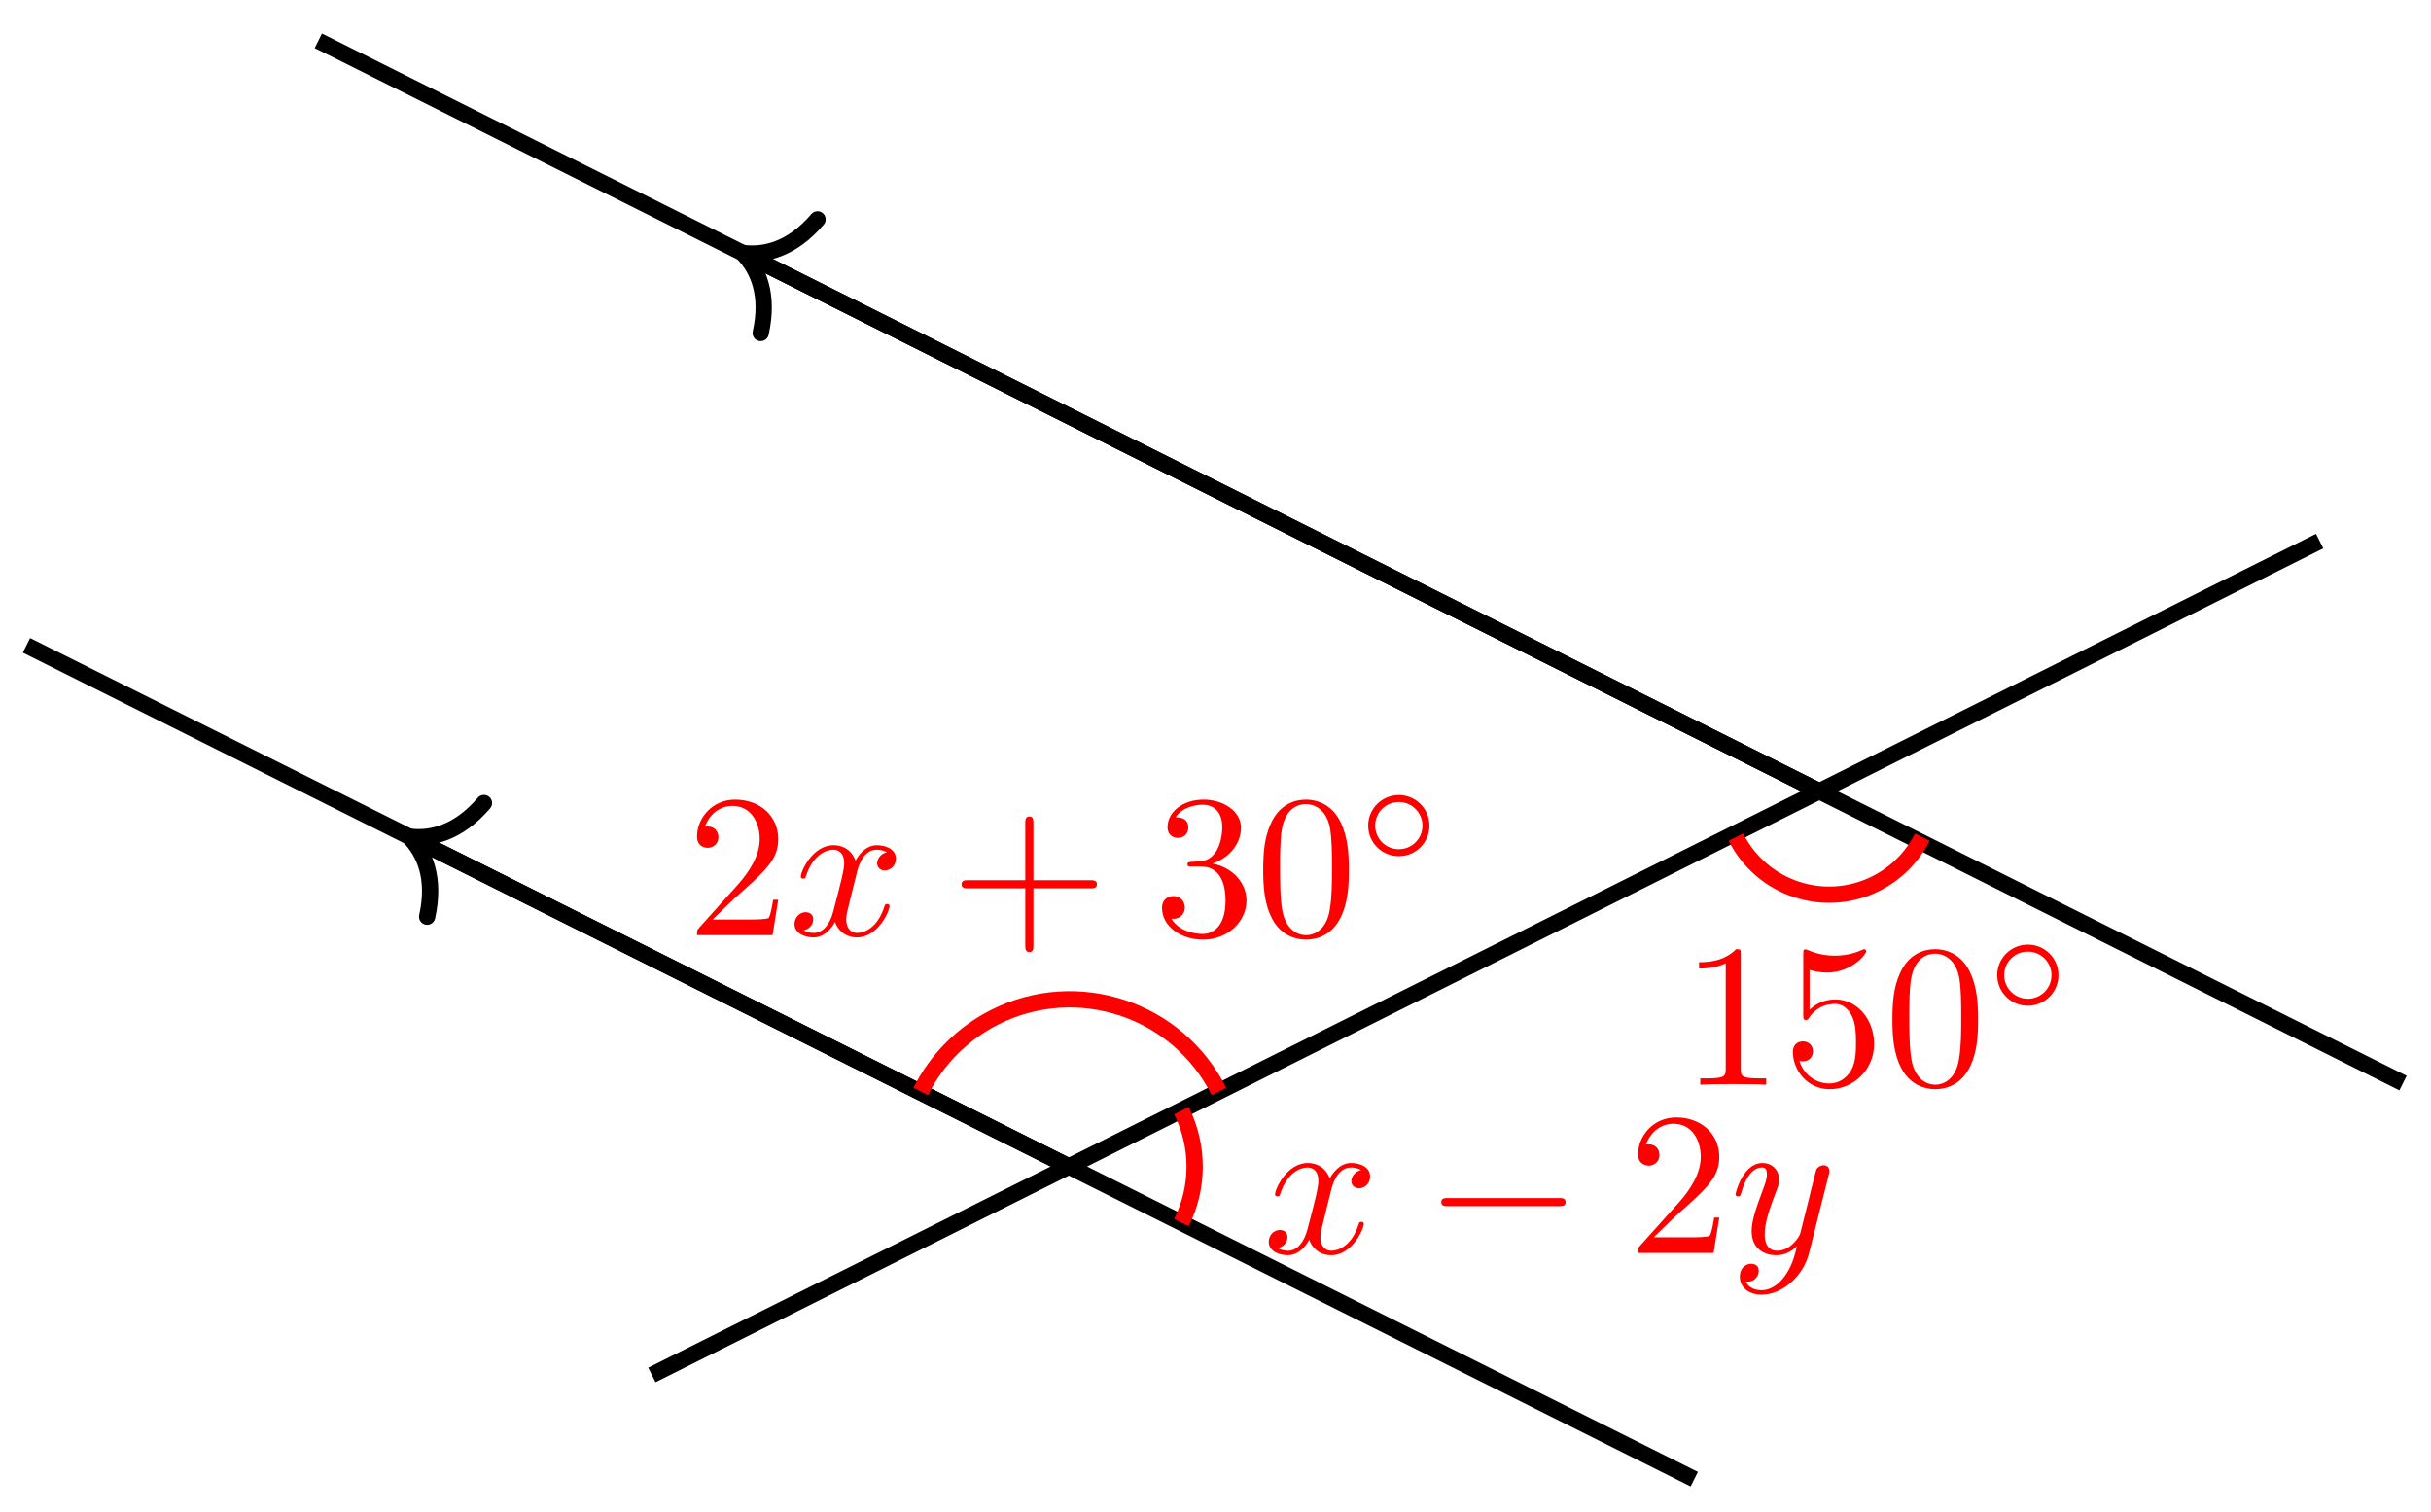 <svg xmlns="http://www.w3.org/2000/svg" xmlns:xlink="http://www.w3.org/1999/xlink" version="1.1" width="119" height="74" viewBox="0 0 119 74">
<defs>
<path id="font_1_4" d="M.127 .077 .233 .18C.389 .318 .449 .372 .449 .472 .449 .586 .359 .666 .237 .666 .124 .666 .05 .574 .05 .485 .05 .429 .1 .429 .103 .429 .12 .429 .155 .441 .155 .482 .155 .508 .137 .534 .102 .534 .094 .534 .092 .534 .089 .533 .112 .598 .166 .635 .224 .635 .315 .635 .358 .554 .358 .472 .358 .392 .308 .313 .253 .251L.061 .037C.05 .026 .05 .024 .05 0H.421L.449 .174H.424C.419 .144 .412 .1 .402 .085 .395 .077 .329 .077 .307 .077H.127Z"/>
<path id="font_2_1" d="M.334 .302C.34 .328 .363 .42 .433 .42 .438 .42 .462 .42 .483 .407 .455 .402 .435 .377 .435 .353 .435 .337 .446 .318 .473 .318 .495 .318 .527 .336 .527 .376 .527 .428 .468 .442 .434 .442 .376 .442 .341 .389 .329 .366 .304 .432 .25 .442 .221 .442 .117 .442 .06 .313 .06 .288 .06 .278 .07 .278 .072 .278 .08 .278 .083 .28 .085 .289 .119 .395 .185 .42 .219 .42 .238 .42 .273 .411 .273 .353 .273 .322 .256 .255 .219 .115 .203 .053 .168 .011 .124 .011 .118 .011 .095 .011 .074 .024 .099 .029 .121 .05 .121 .078 .121 .105 .099 .113 .084 .113 .054 .113 .029 .087 .029 .055 .029 .009 .079-.011 .123-.011 .189-.011 .225 .059 .228 .065 .24 .028 .276-.011 .336-.011 .439-.011 .496 .118 .496 .143 .496 .153 .487 .153 .484 .153 .475 .153 .473 .149 .471 .142 .438 .035 .37 .011 .338 .011 .299 .011 .283 .043 .283 .077 .283 .099 .289 .121 .3 .165L.334 .302Z"/>
<path id="font_1_1" d="M.409 .23H.688C.702 .23 .721 .23 .721 .25 .721 .27 .702 .27 .688 .27H.409V.55C.409 .564 .409 .583 .389 .583 .369 .583 .369 .564 .369 .55V.27H.089C.075 .27 .056 .27 .056 .25 .056 .23 .075 .23 .089 .23H.369V-.05C.369-.064 .369-.083 .389-.083 .409-.083 .409-.064 .409-.05V.23Z"/>
<path id="font_1_5" d="M.29 .352C.372 .379 .43 .449 .43 .528 .43 .61 .342 .666 .246 .666 .145 .666 .069 .606 .069 .53 .069 .497 .091 .478 .12 .478 .151 .478 .171 .5 .171 .529 .171 .579 .124 .579 .109 .579 .14 .628 .206 .641 .242 .641 .283 .641 .338 .619 .338 .529 .338 .517 .336 .459 .31 .415 .28 .367 .246 .364 .221 .363 .213 .362 .189 .36 .182 .36 .174 .359 .167 .358 .167 .348 .167 .337 .174 .337 .191 .337H.235C.317 .337 .354 .269 .354 .17 .354 .034 .285 .006 .241 .006 .198 .006 .123 .022 .088 .081 .123 .076 .154 .098 .154 .136 .154 .172 .127 .192 .098 .192 .074 .192 .042 .178 .042 .134 .042 .043 .135-.022 .244-.022 .366-.022 .457 .068 .457 .17 .457 .253 .394 .331 .29 .352Z"/>
<path id="font_1_2" d="M.46 .32C.46 .4 .455 .48 .42 .554 .374 .65 .292 .666 .25 .666 .19 .666 .117 .64 .076 .547 .044 .478 .039 .4 .039 .32 .039 .245 .043 .155 .084 .079 .127-.002 .2-.022 .249-.022 .303-.022 .379-.001 .423 .094 .455 .163 .46 .241 .46 .32M.249-0C.21-0 .151 .025 .133 .121 .122 .181 .122 .273 .122 .332 .122 .396 .122 .462 .13 .516 .149 .635 .224 .644 .249 .644 .282 .644 .348 .626 .367 .527 .377 .471 .377 .395 .377 .332 .377 .257 .377 .189 .366 .125 .351 .03 .294-0 .249-0Z"/>
<path id="font_3_1" d="M.507 .25C.507 .371 .41 .465 .292 .465 .172 .465 .077 .368 .077 .251 .077 .13 .174 .036 .292 .036 .412 .036 .507 .133 .507 .25M.292 .085C.198 .085 .126 .161 .126 .25 .126 .343 .2 .416 .292 .416 .386 .416 .458 .34 .458 .251 .458 .158 .384 .085 .292 .085Z"/>
<path id="font_4_1" d="M.659 .23C.676 .23 .694 .23 .694 .25 .694 .27 .676 .27 .659 .27H.118C.101 .27 .083 .27 .083 .25 .083 .23 .101 .23 .118 .23H.659Z"/>
<path id="font_2_2" d="M.486 .381C.49 .395 .49 .397 .49 .404 .49 .422 .476 .431 .461 .431 .451 .431 .435 .425 .426 .41 .424 .405 .416 .374 .412 .356 .405 .33 .398 .303 .392 .276L.347 .096C.343 .081 .3 .011 .234 .011 .183 .011 .172 .055 .172 .092 .172 .138 .189 .2 .223 .288 .239 .329 .243 .34 .243 .36 .243 .405 .211 .442 .161 .442 .066 .442 .029 .297 .029 .288 .029 .278 .039 .278 .041 .278 .051 .278 .052 .28 .057 .296 .084 .39 .124 .42 .158 .42 .166 .42 .183 .42 .183 .388 .183 .363 .173 .337 .166 .318 .126 .212 .108 .155 .108 .108 .108 .019 .171-.011 .23-.011 .269-.011 .303 .006 .331 .034 .318-.018 .306-.067 .266-.12 .24-.154 .202-.183 .156-.183 .142-.183 .097-.18 .08-.141 .096-.141 .109-.141 .123-.129 .133-.12 .143-.107 .143-.088 .143-.057 .116-.053 .106-.053 .083-.053 .05-.069 .05-.118 .05-.168 .094-.205 .156-.205 .259-.205 .362-.114 .39-.001L.486 .381Z"/>
<path id="font_1_3" d="M.294 .64C.294 .664 .294 .666 .271 .666 .209 .602 .121 .602 .089 .602V.571C.109 .571 .168 .571 .22 .597V.079C.22 .043 .217 .031 .127 .031H.095V0C.13 .003 .217 .003 .257 .003 .297 .003 .384 .003 .419 0V.031H.387C.297 .031 .294 .042 .294 .079V.64Z"/>
<path id="font_1_6" d="M.449 .2C.449 .319 .367 .419 .259 .419 .211 .419 .168 .403 .132 .368V.564C.152 .558 .185 .551 .217 .551 .34 .551 .41 .642 .41 .655 .41 .661 .407 .666 .4 .666 .399 .666 .397 .666 .392 .663 .372 .654 .323 .634 .256 .634 .216 .634 .17 .641 .123 .662 .115 .665 .113 .665 .111 .665 .101 .665 .101 .657 .101 .641V.344C.101 .326 .101 .318 .115 .318 .122 .318 .124 .321 .128 .327 .139 .343 .176 .397 .257 .397 .309 .397 .334 .351 .342 .333 .358 .296 .36 .257 .36 .207 .36 .172 .36 .112 .336 .07 .312 .031 .275 .006 .229 .006 .156 .006 .099 .058 .082 .117 .085 .116 .088 .115 .099 .115 .132 .115 .149 .14 .149 .164 .149 .188 .132 .213 .099 .213 .085 .213 .05 .206 .05 .16 .05 .074 .119-.022 .231-.022 .347-.022 .449 .073 .449 .2Z"/>
</defs>
<path transform="matrix(1,0,0,-1,52.32,57.104)" d="M.143 0C.143 .079 .079 .143 0 .143-.079 .143-.143 .079-.143 0-.143-.079-.079-.143 0-.143 .079-.143 .143-.079 .143 0ZM0 0"/>
<path transform="matrix(1,0,0,-1,52.32,57.104)" stroke-width=".399" stroke-linecap="butt" stroke-miterlimit="10" stroke-linejoin="miter" fill="none" stroke="#000000" d="M.143 0C.143 .079 .079 .143 0 .143-.079 .143-.143 .079-.143 0-.143-.079-.079-.143 0-.143 .079-.143 .143-.079 .143 0ZM0 0"/>
<use data-text="2" xlink:href="#font_1_4" transform="matrix(9.963,0,0,-9.963,33.622,45.78)" fill="#ff0000"/>
<use data-text="x" xlink:href="#font_2_1" transform="matrix(9.963,0,0,-9.963,38.603,45.78)" fill="#ff0000"/>
<use data-text="+" xlink:href="#font_1_1" transform="matrix(9.963,0,0,-9.963,46.512,45.78)" fill="#ff0000"/>
<use data-text="3" xlink:href="#font_1_5" transform="matrix(9.963,0,0,-9.963,56.464,45.78)" fill="#ff0000"/>
<use data-text="0" xlink:href="#font_1_2" transform="matrix(9.963,0,0,-9.963,61.446,45.78)" fill="#ff0000"/>
<use data-text="&#x25e6;" xlink:href="#font_3_1" transform="matrix(6.974,0,0,-6.974,66.437,42.165)" fill="#ff0000"/>
<path transform="matrix(1,0,0,-1,52.32,57.104)" d="M.143 0C.143 .079 .079 .143 0 .143-.079 .143-.143 .079-.143 0-.143-.079-.079-.143 0-.143 .079-.143 .143-.079 .143 0ZM0 0"/>
<path transform="matrix(1,0,0,-1,52.32,57.104)" stroke-width=".399" stroke-linecap="butt" stroke-miterlimit="10" stroke-linejoin="miter" fill="none" stroke="#000000" d="M.143 0C.143 .079 .079 .143 0 .143-.079 .143-.143 .079-.143 0-.143-.079-.079-.143 0-.143 .079-.143 .143-.079 .143 0ZM0 0"/>
<use data-text="x" xlink:href="#font_2_1" transform="matrix(9.963,0,0,-9.963,61.817,61.338)" fill="#ff0000"/>
<use data-text="&#x2212;" xlink:href="#font_4_1" transform="matrix(9.963,0,0,-9.963,69.725,61.338)" fill="#ff0000"/>
<use data-text="2" xlink:href="#font_1_4" transform="matrix(9.963,0,0,-9.963,79.687,61.338)" fill="#ff0000"/>
<use data-text="y" xlink:href="#font_2_2" transform="matrix(9.963,0,0,-9.963,84.669,61.338)" fill="#ff0000"/>
<path transform="matrix(1,0,0,-1,52.32,57.104)" d="M36.881 18.369C36.881 18.448 36.817 18.512 36.738 18.512 36.658 18.512 36.594 18.448 36.594 18.369 36.594 18.289 36.658 18.225 36.738 18.225 36.817 18.225 36.881 18.289 36.881 18.369ZM36.738 18.369"/>
<path transform="matrix(1,0,0,-1,52.32,57.104)" stroke-width=".399" stroke-linecap="butt" stroke-miterlimit="10" stroke-linejoin="miter" fill="none" stroke="#000000" d="M36.881 18.369C36.881 18.448 36.817 18.512 36.738 18.512 36.658 18.512 36.594 18.448 36.594 18.369 36.594 18.289 36.658 18.225 36.738 18.225 36.817 18.225 36.881 18.289 36.881 18.369ZM36.738 18.369"/>
<use data-text="1" xlink:href="#font_1_3" transform="matrix(9.963,0,0,-9.963,82.284,53.101)" fill="#ff0000"/>
<use data-text="5" xlink:href="#font_1_6" transform="matrix(9.963,0,0,-9.963,87.266,53.101)" fill="#ff0000"/>
<use data-text="0" xlink:href="#font_1_2" transform="matrix(9.963,0,0,-9.963,92.247,53.101)" fill="#ff0000"/>
<use data-text="&#x25e6;" xlink:href="#font_3_1" transform="matrix(6.974,0,0,-6.974,97.229,49.486)" fill="#ff0000"/>
<path transform="matrix(1,0,0,-1,52.32,57.104)" stroke-width=".797" stroke-linecap="butt" stroke-miterlimit="10" stroke-linejoin="miter" fill="none" stroke="#000000" d="M-51.024 25.512 30.615-15.307"/>
<path transform="matrix(1,0,0,-1,52.32,57.104)" stroke-width=".797" stroke-linecap="butt" stroke-miterlimit="10" stroke-linejoin="miter" fill="none" stroke="#000000" d="M-20.41-10.205 61.229 30.615"/>
<path transform="matrix(1,0,0,-1,52.32,57.104)" stroke-width=".797" stroke-linecap="butt" stroke-miterlimit="10" stroke-linejoin="miter" fill="none" stroke="#000000" d="M65.311 4.082-36.738 55.106"/>
<path transform="matrix(1,0,0,-1,52.32,57.104)" stroke-width=".797" stroke-linecap="butt" stroke-miterlimit="10" stroke-linejoin="miter" fill="none" stroke="#000000" d="M0 0-31.943 15.971"/>
<path transform="matrix(-.894,-.447,-.447,.894,20.02,40.954)" stroke-width=".797" stroke-linecap="round" stroke-linejoin="round" fill="none" stroke="#000000" d="M-2.55 3.111C-2.084 1.244-1.046 .363 0 0-1.046-.363-2.084-1.244-2.55-3.111"/>
<path transform="matrix(1,0,0,-1,52.32,57.104)" stroke-width=".797" stroke-linecap="butt" stroke-miterlimit="10" stroke-linejoin="miter" fill="none" stroke="#000000" d="M36.738 18.369-15.615 44.545"/>
<path transform="matrix(-.894,-.447,-.447,.894,36.348,12.381)" stroke-width=".797" stroke-linecap="round" stroke-linejoin="round" fill="none" stroke="#000000" d="M-2.55 3.111C-2.084 1.244-1.046 .363 0 0-1.046-.363-2.084-1.244-2.55-3.111"/>
<path transform="matrix(1,0,0,-1,52.32,57.104)" stroke-width=".797" stroke-linecap="butt" stroke-miterlimit="10" stroke-linejoin="miter" fill="none" stroke="#ff0000" d="M7.348 3.674C5.329 7.705 .424 9.336-3.607 7.318-5.183 6.529-6.462 5.249-7.251 3.674"/>
<path transform="matrix(1,0,0,-1,52.32,57.104)" stroke-width=".797" stroke-linecap="butt" stroke-miterlimit="10" stroke-linejoin="miter" fill="none" stroke="#ff0000" d="M32.656 16.124C33.917 13.604 36.983 12.584 39.502 13.846 40.487 14.339 41.287 15.139 41.78 16.124"/>
<path transform="matrix(1,0,0,-1,52.32,57.104)" stroke-width=".797" stroke-linecap="butt" stroke-miterlimit="10" stroke-linejoin="miter" fill="none" stroke="#ff0000" d="M5.511 2.735C6.375 1.01 6.375-1.023 5.511-2.748"/>
</svg>
